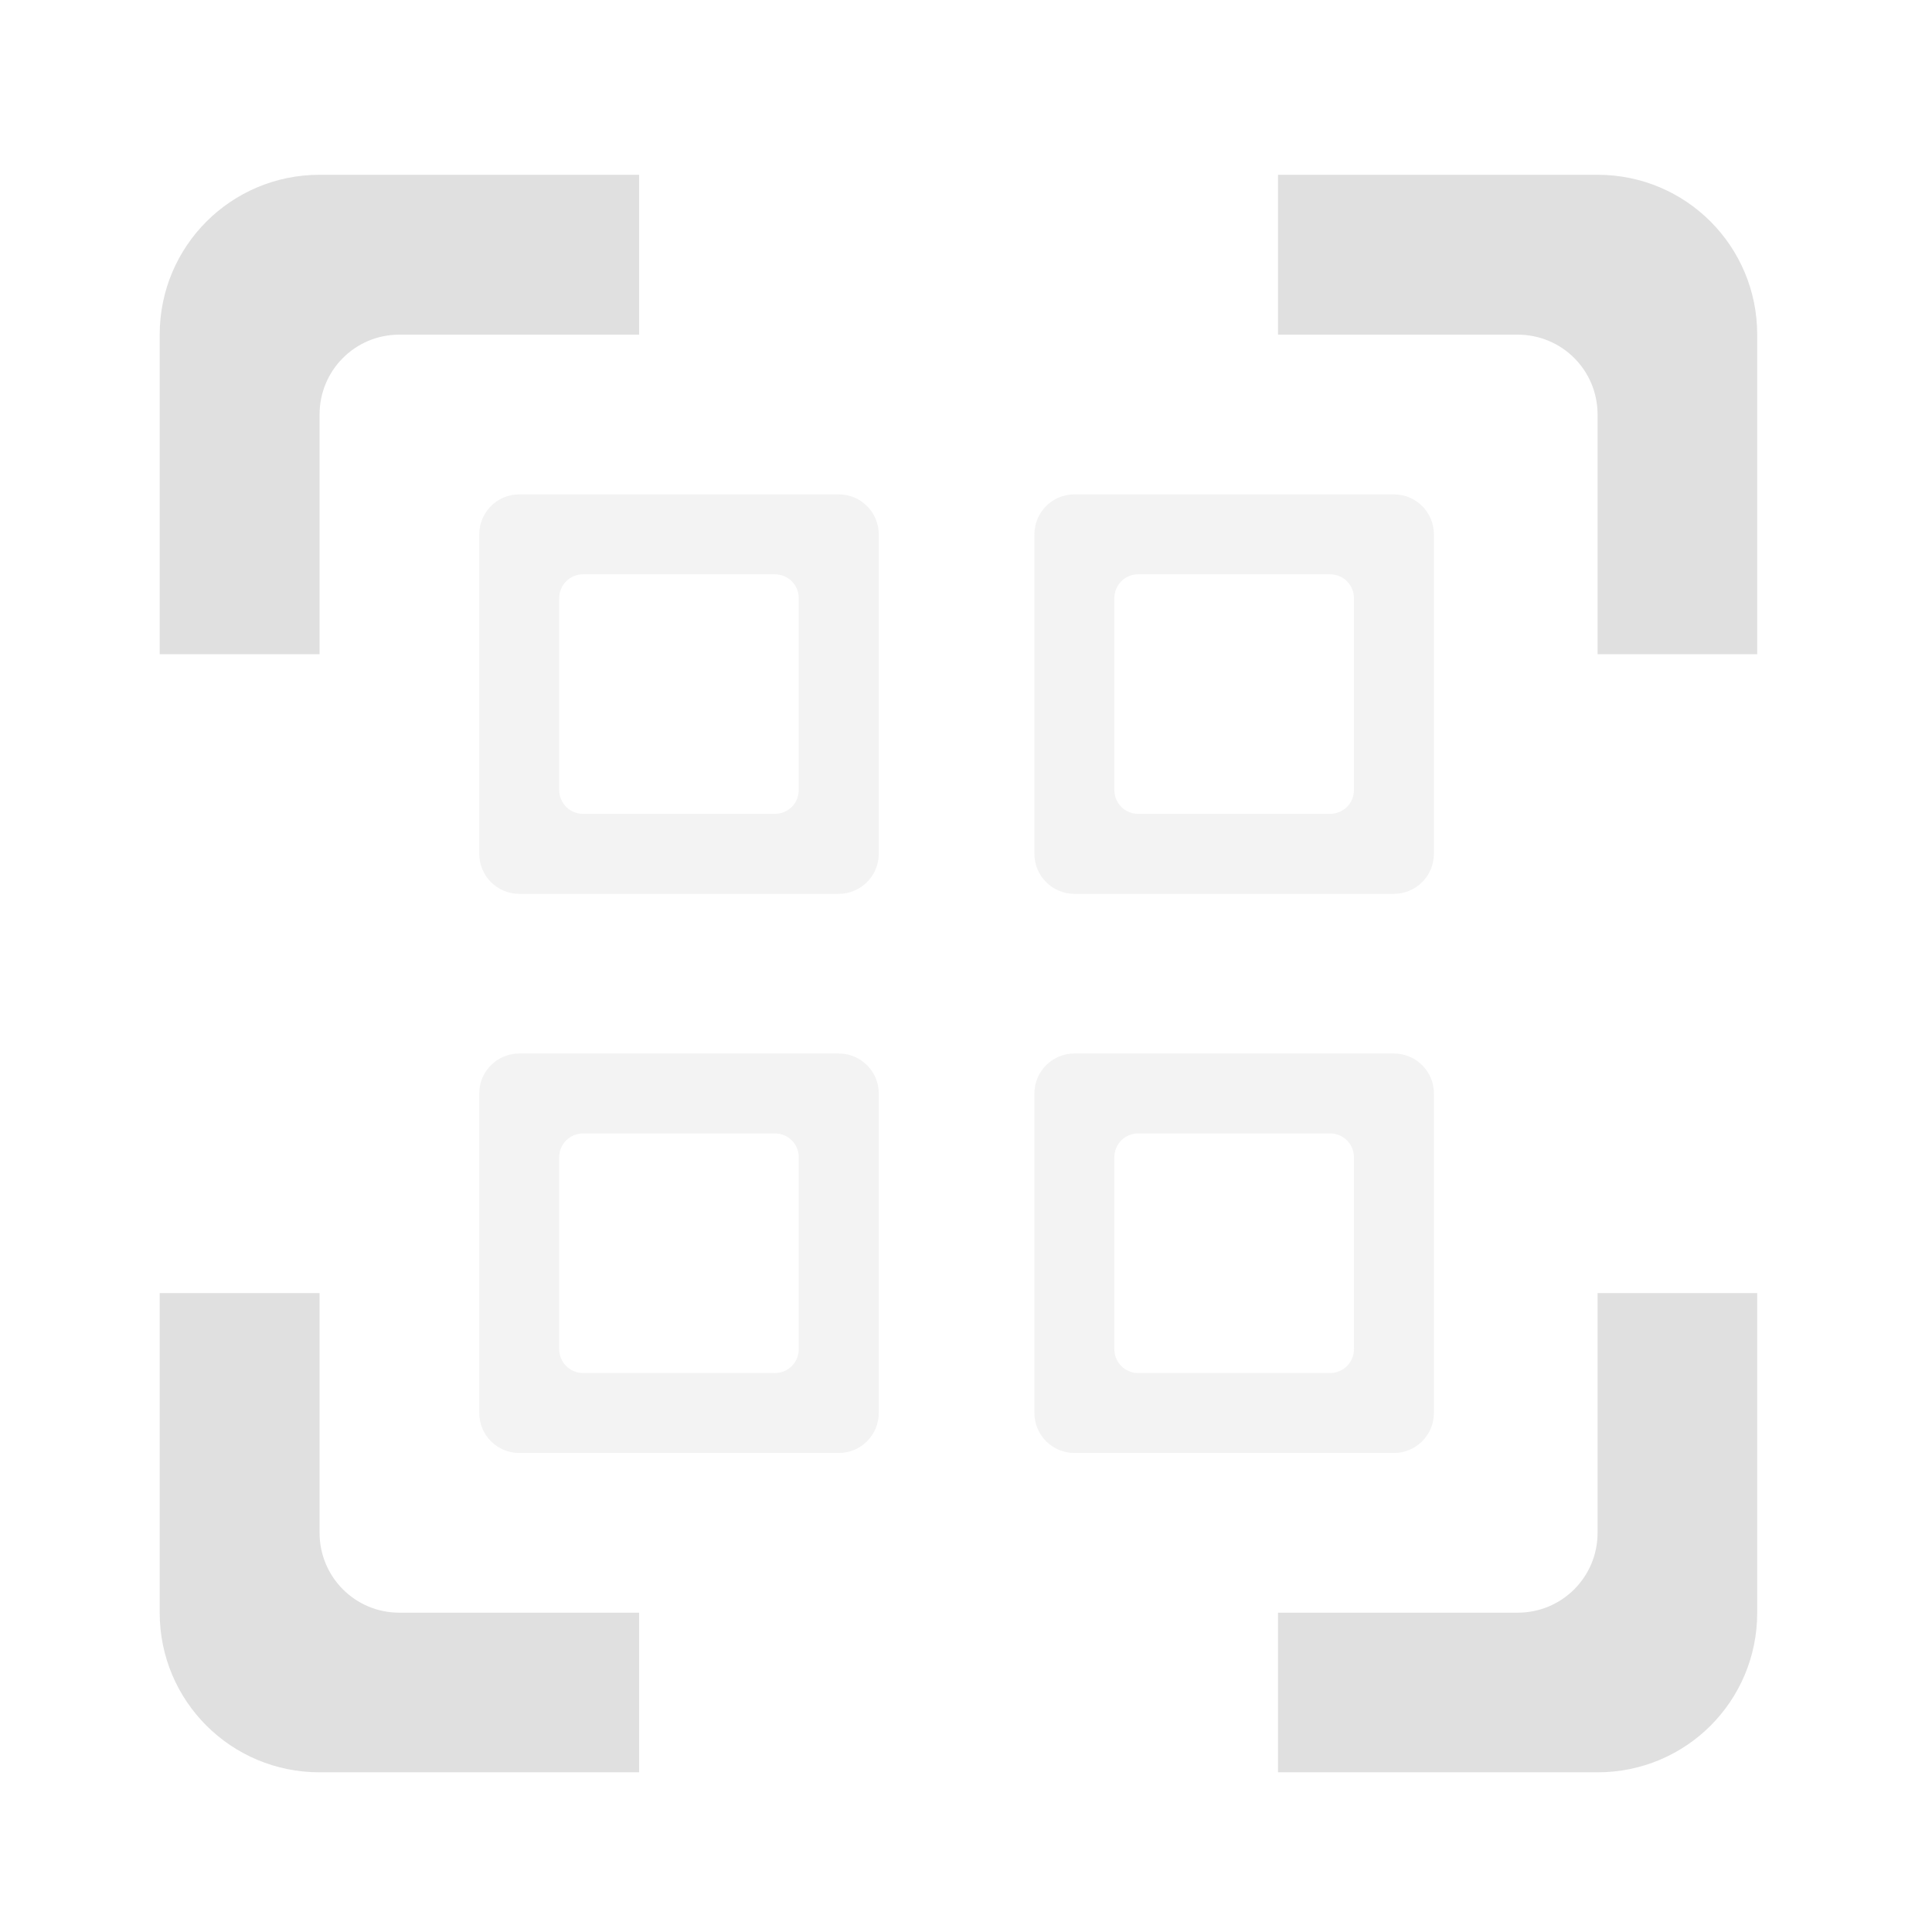 <?xml version="1.0" encoding="UTF-8"?>
<svg xmlns="http://www.w3.org/2000/svg" xmlns:xlink="http://www.w3.org/1999/xlink" width="32px" height="32px" viewBox="0 0 32 32" version="1.1">
<g id="surface1">
<path style=" stroke:none;fill-rule:nonzero;fill:rgb(87.843%,87.843%,87.843%);fill-opacity:0.392;" d="M 8.602 8.188 C 8.234 8.188 7.938 8.484 7.938 8.852 L 7.938 14.141 C 7.938 14.508 8.234 14.805 8.602 14.805 L 13.891 14.805 C 14.258 14.805 14.555 14.508 14.555 14.141 L 14.555 8.852 C 14.555 8.484 14.258 8.188 13.891 8.188 Z M 9.66 9.512 L 12.832 9.512 C 13.055 9.512 13.23 9.688 13.23 9.91 L 13.23 13.082 C 13.23 13.305 13.055 13.48 12.832 13.48 L 9.66 13.48 C 9.438 13.48 9.262 13.305 9.262 13.082 L 9.262 9.91 C 9.262 9.688 9.438 9.512 9.66 9.512 Z M 9.66 9.512 "/>
<path style=" stroke:none;fill-rule:nonzero;fill:rgb(87.843%,87.843%,87.843%);fill-opacity:0.392;" d="M 17.797 8.188 C 17.43 8.188 17.133 8.484 17.133 8.852 L 17.133 14.141 C 17.133 14.508 17.43 14.805 17.797 14.805 L 23.086 14.805 C 23.453 14.805 23.75 14.508 23.75 14.141 L 23.75 8.852 C 23.75 8.484 23.453 8.188 23.086 8.188 Z M 18.852 9.512 L 22.027 9.512 C 22.25 9.512 22.426 9.688 22.426 9.91 L 22.426 13.082 C 22.426 13.305 22.25 13.48 22.027 13.48 L 18.852 13.48 C 18.633 13.48 18.457 13.305 18.457 13.082 L 18.457 9.91 C 18.457 9.688 18.633 9.512 18.852 9.512 Z M 18.852 9.512 "/>
<path style=" stroke:none;fill-rule:nonzero;fill:rgb(87.843%,87.843%,87.843%);fill-opacity:0.392;" d="M 8.602 17.449 C 8.234 17.449 7.938 17.746 7.938 18.109 L 7.938 23.402 C 7.938 23.77 8.234 24.066 8.602 24.066 L 13.891 24.066 C 14.258 24.066 14.555 23.77 14.555 23.402 L 14.555 18.109 C 14.555 17.746 14.258 17.449 13.891 17.449 Z M 9.66 18.773 L 12.832 18.773 C 13.055 18.773 13.23 18.949 13.23 19.168 L 13.23 22.344 C 13.23 22.566 13.055 22.742 12.832 22.742 L 9.66 22.742 C 9.438 22.742 9.262 22.566 9.262 22.344 L 9.262 19.168 C 9.262 18.949 9.438 18.773 9.66 18.773 Z M 9.66 18.773 "/>
<path style=" stroke:none;fill-rule:nonzero;fill:rgb(87.843%,87.843%,87.843%);fill-opacity:0.392;" d="M 17.797 17.449 C 17.43 17.449 17.133 17.746 17.133 18.109 L 17.133 23.402 C 17.133 23.77 17.43 24.066 17.797 24.066 L 23.086 24.066 C 23.453 24.066 23.75 23.77 23.75 23.402 L 23.75 18.109 C 23.75 17.746 23.453 17.449 23.086 17.449 Z M 18.852 18.773 L 22.027 18.773 C 22.25 18.773 22.426 18.949 22.426 19.168 L 22.426 22.344 C 22.426 22.566 22.25 22.742 22.027 22.742 L 18.852 22.742 C 18.633 22.742 18.457 22.566 18.457 22.344 L 18.457 19.168 C 18.457 18.949 18.633 18.773 18.852 18.773 Z M 18.852 18.773 "/>
<path style=" stroke:none;fill-rule:nonzero;fill:rgb(87.843%,87.843%,87.843%);fill-opacity:1;" d="M 5.293 2.895 C 3.828 2.895 2.645 4.078 2.645 5.543 L 2.645 10.836 L 5.293 10.836 L 5.293 6.867 C 5.293 6.133 5.883 5.543 6.613 5.543 L 10.586 5.543 L 10.586 2.895 Z M 21.168 2.895 L 21.168 5.543 L 25.137 5.543 C 25.871 5.543 26.461 6.133 26.461 6.867 L 26.461 10.836 L 29.105 10.836 L 29.105 5.543 C 29.105 4.078 27.926 2.895 26.461 2.895 Z M 2.645 21.418 L 2.645 26.711 C 2.645 28.176 3.828 29.355 5.293 29.355 L 10.586 29.355 L 10.586 26.711 L 6.613 26.711 C 5.883 26.711 5.293 26.121 5.293 25.387 L 5.293 21.418 Z M 26.461 21.418 L 26.461 25.387 C 26.461 26.121 25.871 26.711 25.137 26.711 L 21.168 26.711 L 21.168 29.355 L 26.461 29.355 C 27.926 29.355 29.105 28.176 29.105 26.711 L 29.105 21.418 Z M 26.461 21.418 "/>
</g>
</svg>
